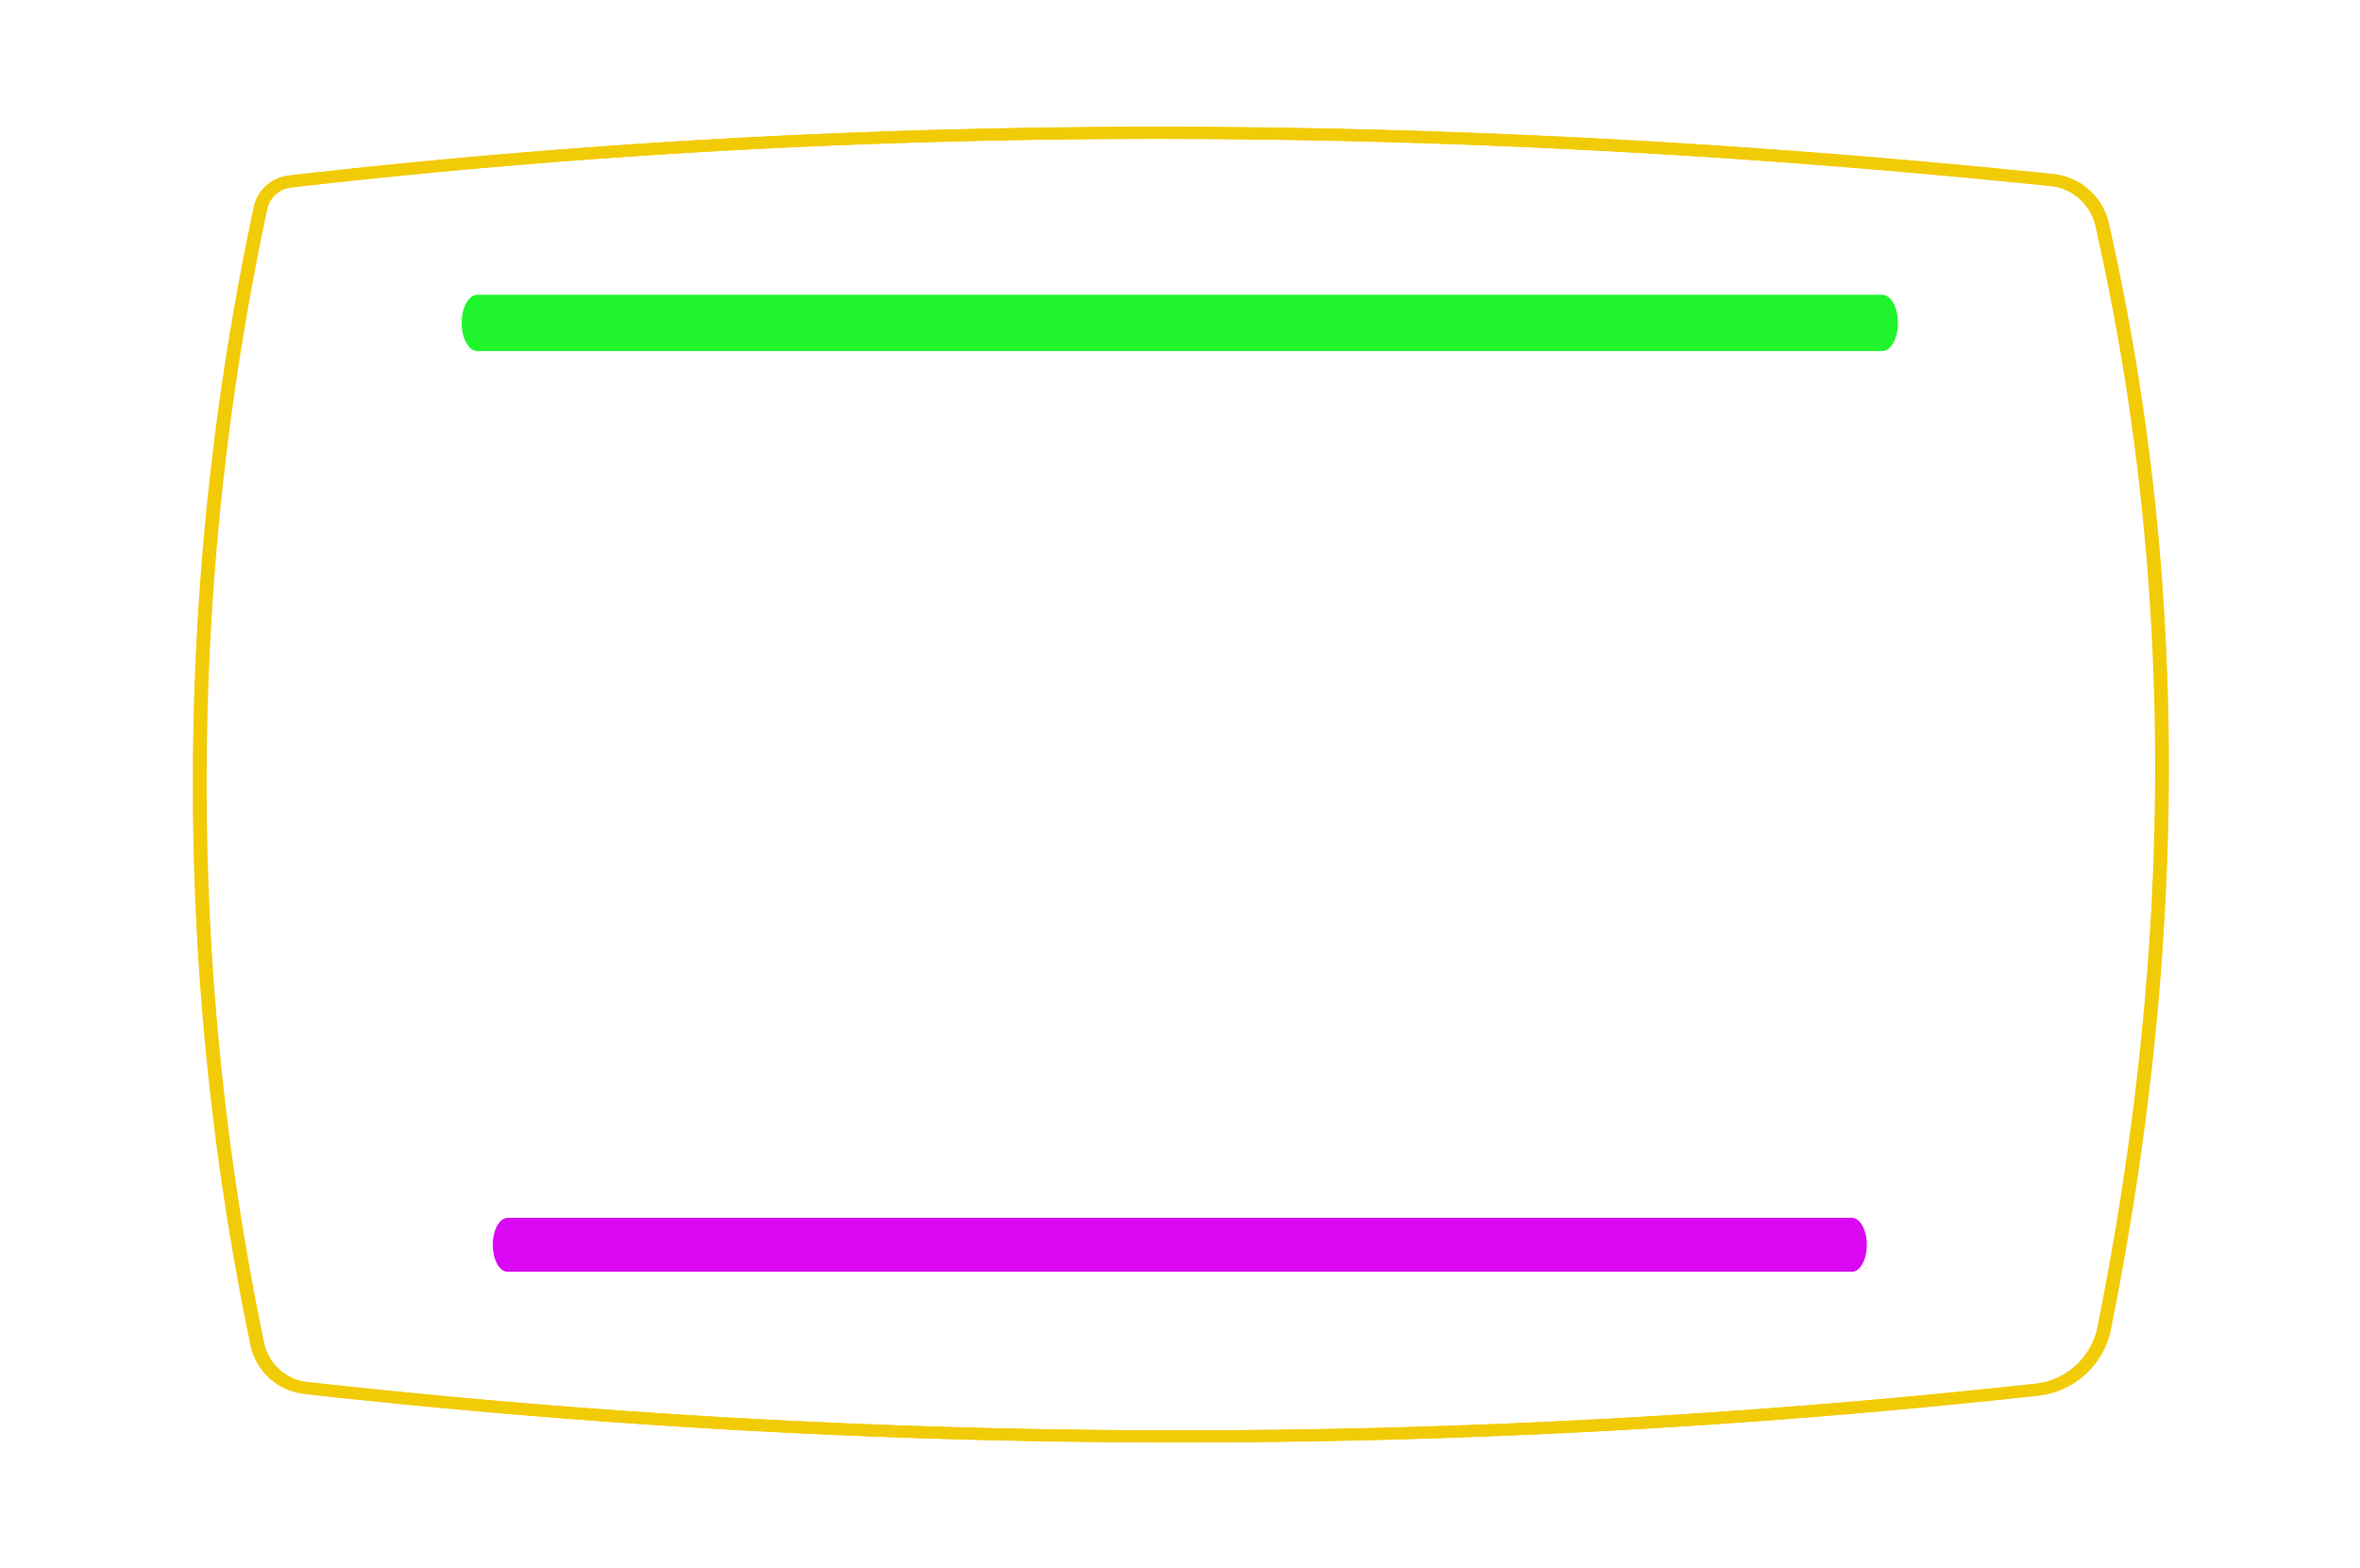 <svg xmlns="http://www.w3.org/2000/svg" xmlns:xlink="http://www.w3.org/1999/xlink" width="587" height="390" viewBox="0 0 587 390"><defs><style>.cls-1{isolation:isolate;}.cls-2{filter:url(#AI_GaussianBlur_4);}.cls-3,.cls-4{fill:none;stroke:#f2cb07;stroke-miterlimit:10;}.cls-3{stroke-width:3px;}.cls-5{mix-blend-mode:hard-light;filter:url(#AI_GaussianBlur_7);}.cls-6{fill:#20f42c;}.cls-7{fill:#d907f2;}</style><filter id="AI_GaussianBlur_4" name="AI_GaussianBlur_4"><feGaussianBlur stdDeviation="4"/></filter><filter id="AI_GaussianBlur_7" name="AI_GaussianBlur_7"><feGaussianBlur stdDeviation="7"/></filter></defs><title>neonlys</title><g class="cls-1"><g id="Layer_1" data-name="Layer 1"><g class="cls-2"><path class="cls-3" d="M506.87,345.65a1964.12,1964.12,0,0,1-430.65-.43,13.89,13.89,0,0,1-12-11A685.43,685.43,0,0,1,65,51.77a8.44,8.44,0,0,1,7.3-6.63C215,28.75,361.2,29.36,510.61,44.77a14.32,14.32,0,0,1,12.46,11.08c20.21,89,19.36,180.65.52,274.48A19.2,19.2,0,0,1,506.87,345.65Z"/></g><g class="cls-2"><path class="cls-4" d="M506.39,345.65a1964.13,1964.13,0,0,1-430.65-.44,13.88,13.88,0,0,1-12-11,685.43,685.43,0,0,1,.83-282.42,8.45,8.45,0,0,1,7.3-6.63c142.64-16.39,288.89-15.77,438.3-.36a14.32,14.32,0,0,1,12.46,11.07c20.21,89,19.36,180.65.52,274.49A19.21,19.21,0,0,1,506.39,345.65Z"/></g><g class="cls-5"><path class="cls-6" d="M468.19,87.32H118.72c-2.15,0-3.89-3.14-3.89-7h0c0-3.87,1.74-7,3.89-7H468.19c2.14,0,3.88,3.15,3.88,7h0C472.07,84.18,470.33,87.32,468.19,87.32Z"/></g><rect class="cls-6" x="116.08" y="75.76" width="354.75" height="7.71" rx="3.86"/><g class="cls-5"><path class="cls-7" d="M460.62,316.33H126.29c-2.06,0-3.72-3-3.72-6.71h0c0-3.71,1.66-6.71,3.72-6.71H460.62c2.05,0,3.71,3,3.71,6.71h0C464.33,313.33,462.67,316.33,460.62,316.33Z"/></g><rect class="cls-7" x="125.01" y="305.35" width="336.88" height="7.32" rx="3.66"/><path class="cls-3" d="M506.39,345.65a1964.13,1964.13,0,0,1-430.65-.44,13.88,13.88,0,0,1-12-11,685.43,685.43,0,0,1,.83-282.42,8.45,8.45,0,0,1,7.3-6.63c142.64-16.39,288.89-15.77,438.3-.36a14.32,14.32,0,0,1,12.46,11.07c20.21,89,19.36,180.65.52,274.49A19.21,19.21,0,0,1,506.39,345.65Z"/></g></g></svg>
